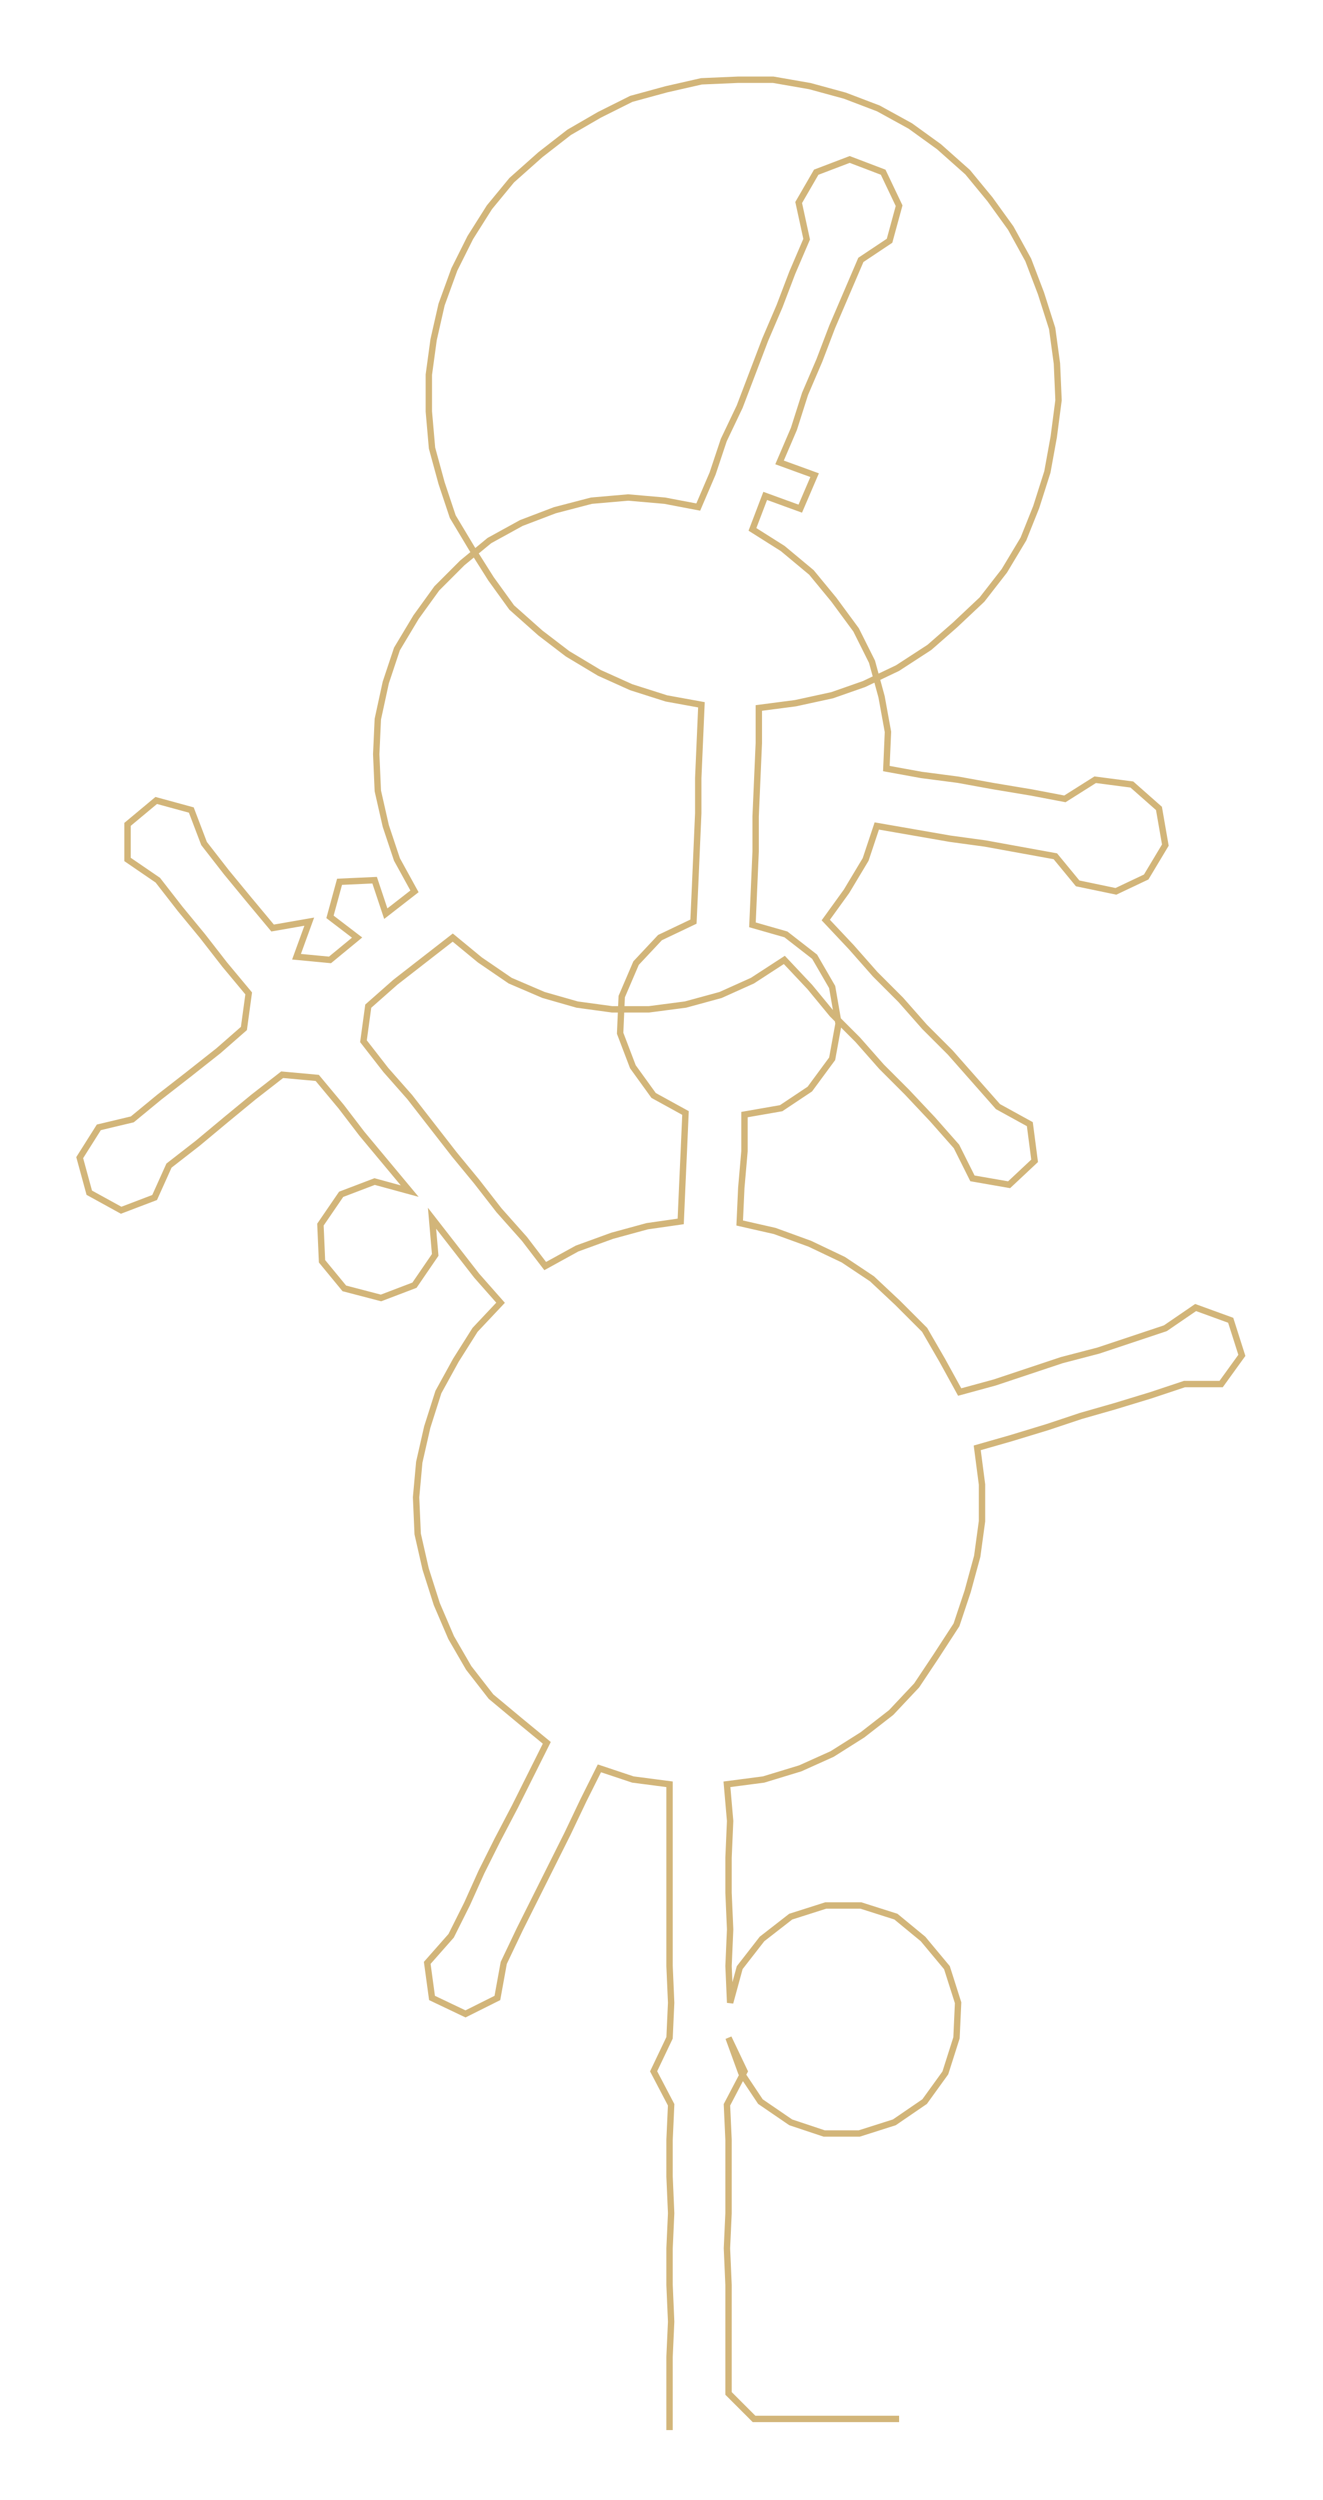 <ns0:svg xmlns:ns0="http://www.w3.org/2000/svg" width="158.796px" height="300px" viewBox="0 0 829.9 1567.86"><ns0:path style="stroke:#d2b579;stroke-width:4px;fill:none;" d="M420 1524 L420 1524 L420 1501 L420 1478 L421 1456 L420 1433 L420 1410 L421 1388 L420 1365 L420 1342 L421 1320 L410 1299 L420 1278 L421 1256 L420 1233 L420 1210 L420 1187 L420 1165 L420 1142 L420 1119 L397 1116 L376 1109 L366 1129 L356 1150 L346 1170 L336 1190 L326 1210 L316 1231 L312 1253 L292 1263 L271 1253 L268 1231 L283 1214 L293 1194 L302 1174 L312 1154 L323 1133 L333 1113 L343 1093 L326 1079 L308 1064 L294 1046 L283 1027 L274 1006 L267 984 L262 962 L261 939 L263 917 L268 895 L275 873 L286 853 L298 834 L314 817 L299 800 L285 782 L271 764 L273 787 L260 806 L239 814 L216 808 L202 791 L201 768 L214 749 L235 741 L257 747 L242 729 L227 711 L214 694 L199 676 L177 674 L159 688 L142 702 L124 717 L106 731 L97 751 L76 759 L56 748 L50 726 L62 707 L83 702 L100 688 L118 674 L137 659 L153 645 L156 623 L141 605 L127 587 L113 570 L99 552 L80 539 L80 517 L98 502 L120 508 L128 529 L142 547 L156 564 L171 582 L194 578 L186 600 L207 602 L224 588 L207 575 L213 553 L235 552 L242 573 L260 559 L249 539 L242 518 L237 496 L236 473 L237 451 L242 428 L249 407 L261 387 L274 369 L290 353 L307 339 L327 328 L348 320 L371 314 L394 312 L417 314 L438 318 L447 297 L454 276 L464 255 L472 234 L480 213 L489 192 L497 171 L506 150 L501 127 L512 108 L533 100 L554 108 L564 129 L558 151 L540 163 L531 184 L522 205 L514 226 L505 247 L498 269 L489 290 L511 298 L502 319 L480 311 L472 332 L491 344 L509 359 L523 376 L537 395 L547 415 L553 437 L557 459 L556 482 L578 486 L601 489 L623 493 L647 497 L668 501 L687 489 L710 492 L727 507 L731 530 L719 550 L700 559 L676 554 L662 537 L640 533 L618 529 L596 526 L573 522 L550 518 L543 539 L531 559 L518 577 L534 594 L549 611 L565 627 L580 644 L596 660 L611 677 L626 694 L646 705 L649 728 L633 743 L610 739 L600 719 L585 702 L569 685 L553 669 L538 652 L522 636 L508 619 L492 602 L472 615 L452 624 L430 630 L407 633 L384 633 L362 630 L341 624 L320 615 L301 602 L284 588 L266 602 L248 616 L231 631 L228 653 L242 671 L257 688 L271 706 L285 724 L299 741 L313 759 L329 777 L342 794 L362 783 L384 775 L406 769 L427 766 L428 743 L429 721 L430 698 L410 687 L397 669 L389 648 L390 625 L399 604 L414 588 L435 578 L436 556 L437 533 L438 510 L438 488 L439 465 L440 442 L418 438 L396 431 L376 422 L356 410 L339 397 L321 381 L308 363 L296 344 L284 324 L277 303 L271 281 L269 258 L269 235 L272 213 L277 191 L285 169 L295 149 L307 130 L321 113 L339 97 L357 83 L376 72 L396 62 L418 56 L440 51 L463 50 L485 50 L508 54 L530 60 L551 68 L571 79 L589 92 L607 108 L621 125 L634 143 L645 163 L653 184 L660 206 L663 228 L664 251 L661 274 L657 296 L650 318 L642 338 L630 358 L616 376 L599 392 L583 406 L563 419 L542 429 L522 436 L499 441 L476 444 L476 466 L475 489 L474 512 L474 534 L473 557 L472 580 L493 586 L511 600 L522 619 L526 642 L522 664 L508 683 L490 695 L467 699 L467 722 L465 745 L464 767 L486 772 L508 780 L529 790 L547 802 L563 817 L580 834 L591 853 L602 873 L624 867 L645 860 L666 853 L689 847 L710 840 L731 833 L750 820 L772 828 L779 850 L766 868 L743 868 L722 875 L699 882 L678 888 L657 895 L634 902 L613 908 L616 931 L616 954 L613 976 L607 998 L600 1019 L587 1039 L575 1057 L559 1074 L541 1088 L522 1100 L502 1109 L479 1116 L456 1119 L458 1142 L457 1165 L457 1187 L458 1210 L457 1233 L458 1256 L464 1234 L478 1216 L496 1202 L518 1195 L540 1195 L562 1202 L579 1216 L594 1234 L601 1256 L600 1278 L593 1300 L580 1318 L561 1331 L539 1338 L517 1338 L496 1331 L477 1318 L465 1300 L457 1278 L467 1299 L456 1320 L457 1342 L457 1365 L457 1388 L456 1410 L457 1433 L457 1456 L457 1478 L457 1501 L473 1517 L495 1517 L518 1517 L541 1517 L564 1517" /></ns0:svg>